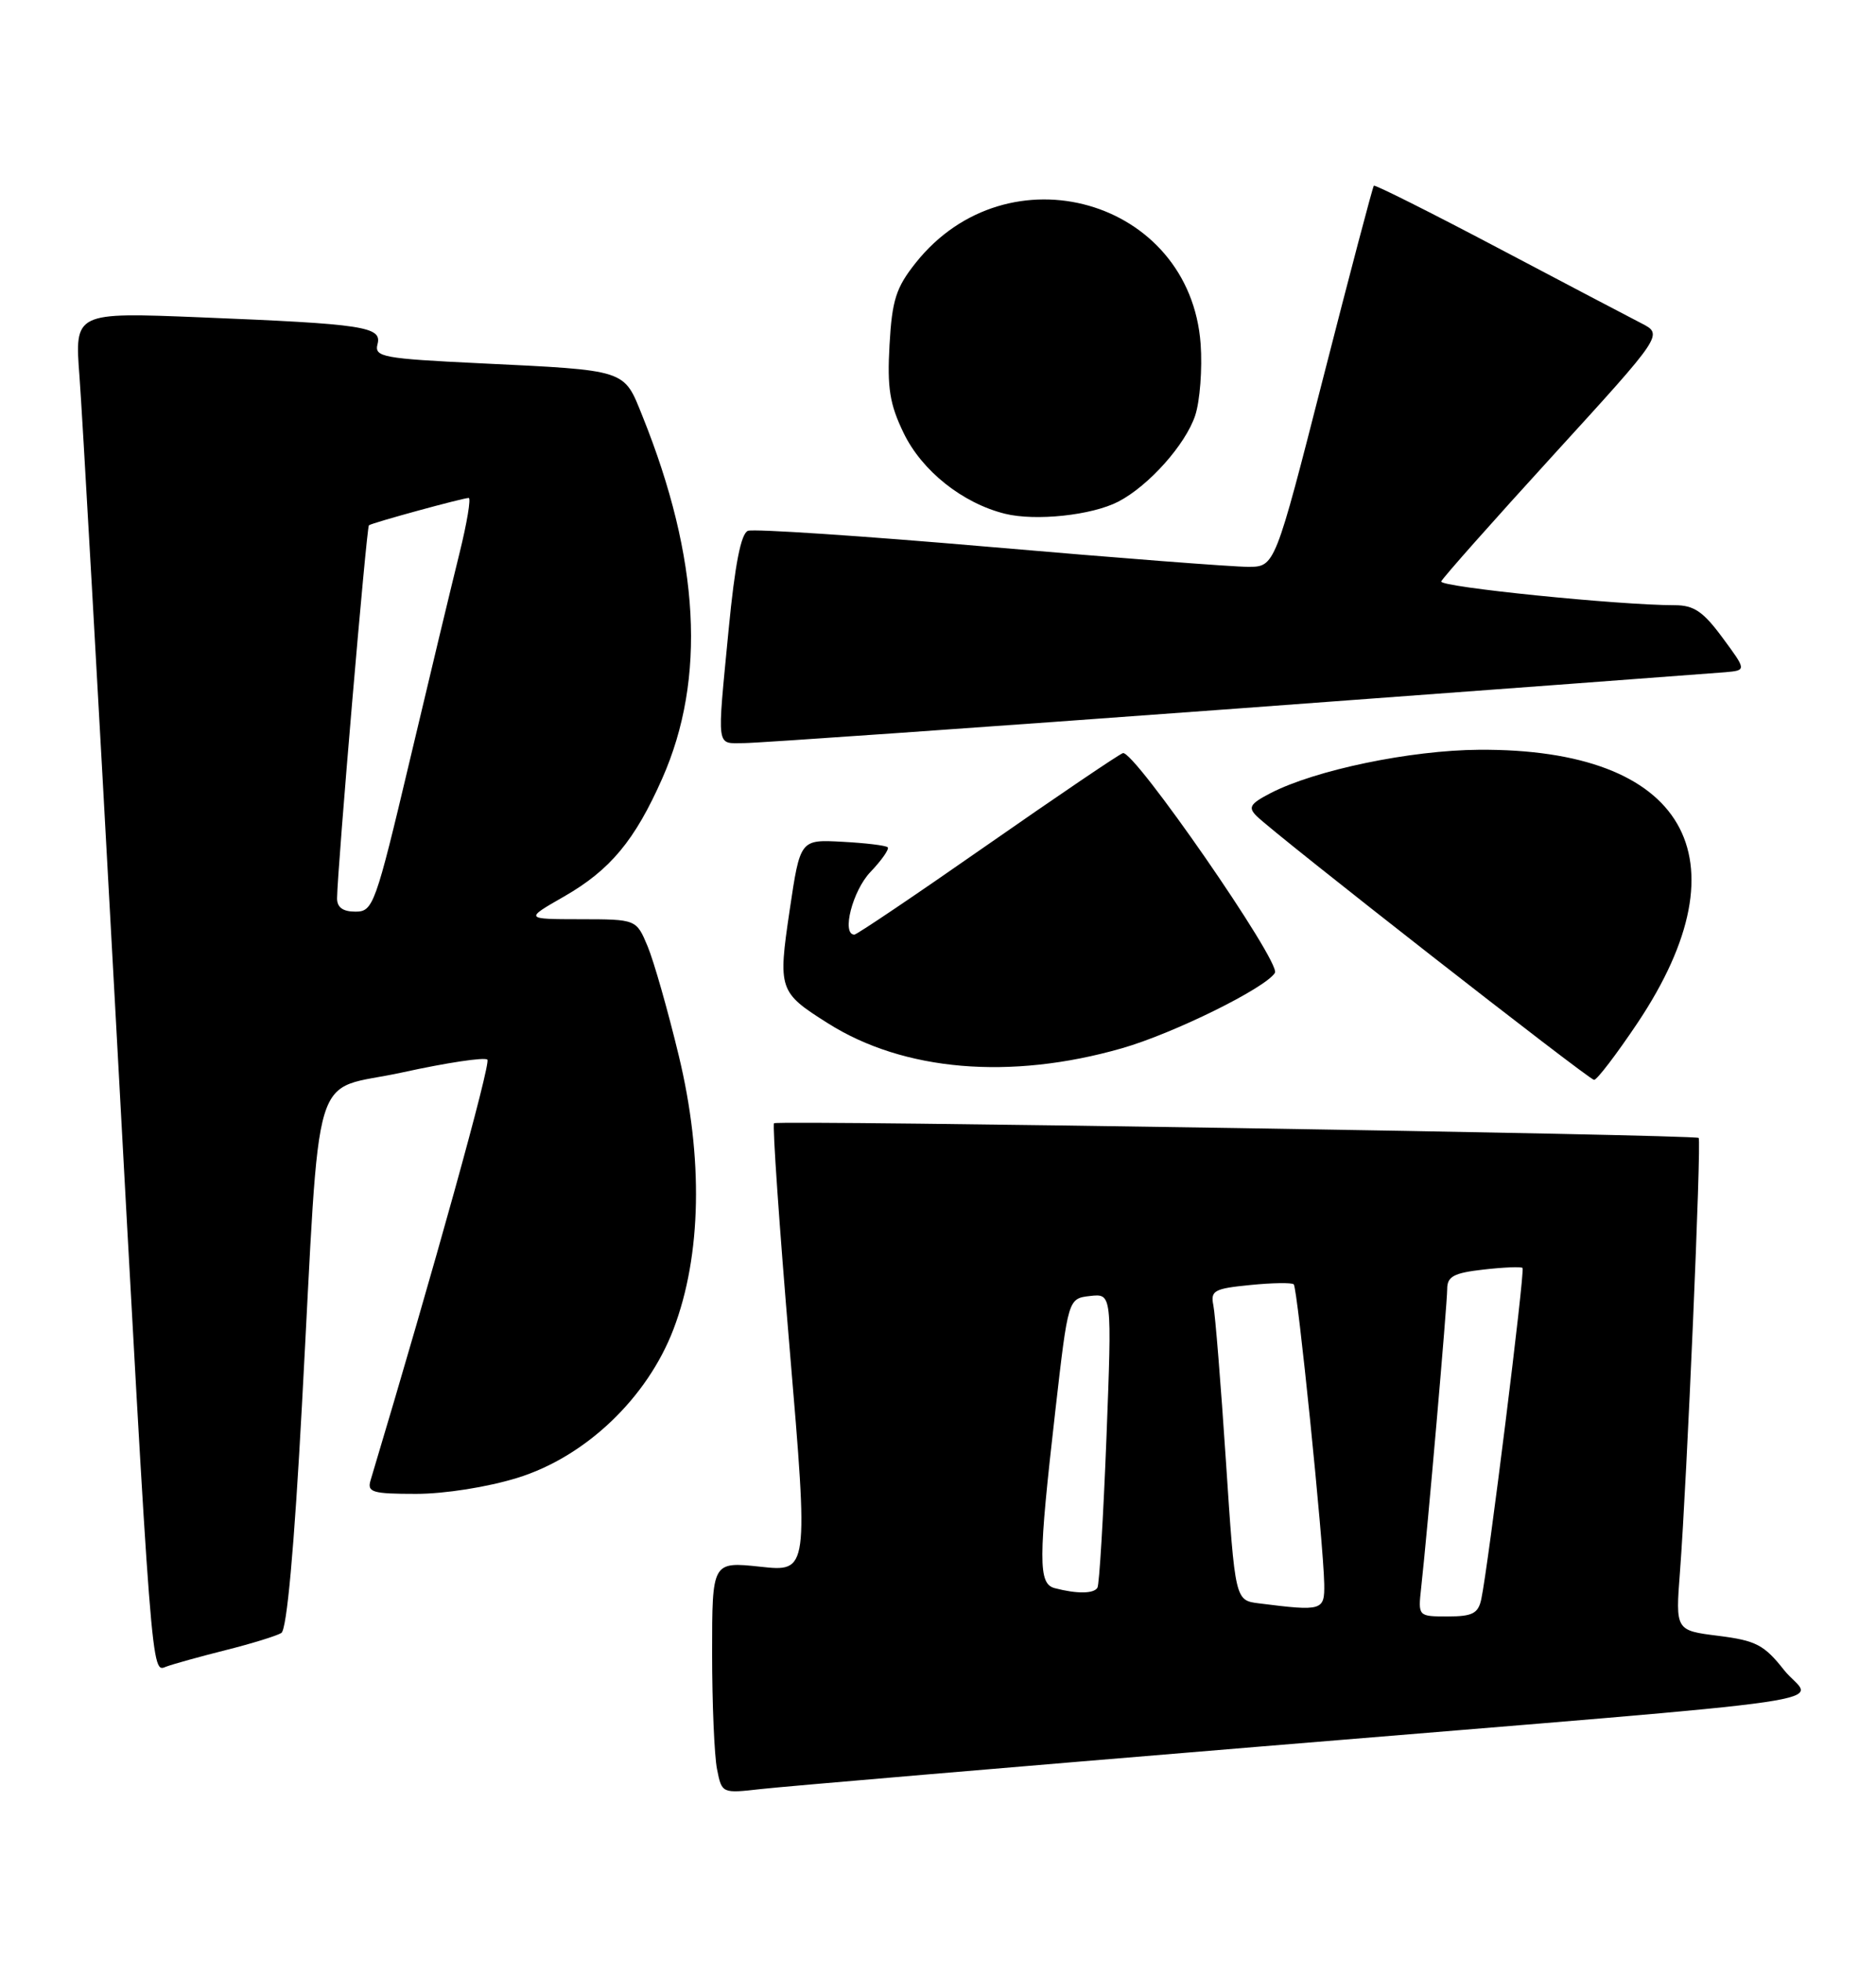 <?xml version="1.0" encoding="UTF-8" standalone="no"?>
<!DOCTYPE svg PUBLIC "-//W3C//DTD SVG 1.1//EN" "http://www.w3.org/Graphics/SVG/1.1/DTD/svg11.dtd" >
<svg xmlns="http://www.w3.org/2000/svg" xmlns:xlink="http://www.w3.org/1999/xlink" version="1.1" viewBox="0 0 245 256">
 <g >
 <path fill="currentColor"
d=" M 164.50 227.99 C 245.26 221.31 236.61 222.56 233.01 218.02 C 230.39 214.70 229.33 214.15 224.41 213.53 C 218.81 212.83 218.81 212.83 219.40 205.17 C 220.30 193.35 222.22 148.88 221.84 148.54 C 221.34 148.09 101.57 146.19 101.09 146.62 C 100.86 146.82 101.78 160.08 103.13 176.09 C 105.59 205.19 105.59 205.19 99.30 204.51 C 93.00 203.84 93.00 203.84 93.00 215.80 C 93.00 222.37 93.29 229.18 93.64 230.93 C 94.27 234.11 94.28 234.11 99.39 233.53 C 102.20 233.21 131.50 230.72 164.50 227.99 Z  M 29.46 215.40 C 32.85 214.55 36.12 213.54 36.74 213.16 C 37.46 212.72 38.42 202.16 39.43 183.48 C 41.93 137.50 40.37 142.66 52.58 139.98 C 58.32 138.72 63.31 137.97 63.65 138.32 C 64.13 138.80 56.69 165.60 48.39 193.25 C 47.93 194.79 48.64 195.00 54.33 195.00 C 58.06 195.00 63.65 194.12 67.57 192.91 C 76.47 190.16 84.53 182.49 87.96 173.49 C 91.62 163.90 91.87 151.13 88.64 137.78 C 87.22 131.89 85.39 125.48 84.58 123.53 C 83.10 120.00 83.10 120.00 75.80 119.99 C 68.50 119.98 68.50 119.98 73.69 117.01 C 79.70 113.56 82.92 109.69 86.49 101.61 C 92.25 88.60 91.39 72.91 83.90 54.31 C 81.43 48.17 82.03 48.36 62.67 47.42 C 50.00 46.81 48.87 46.60 49.30 44.94 C 49.91 42.64 47.63 42.29 26.12 41.42 C 9.74 40.76 9.74 40.76 10.38 49.13 C 10.73 53.73 12.80 90.35 14.99 130.50 C 19.89 220.38 19.73 218.32 21.74 217.54 C 22.60 217.22 26.08 216.25 29.46 215.40 Z  M 213.85 133.54 C 228.32 111.90 220.09 97.70 193.18 97.87 C 184.19 97.93 171.79 100.51 165.93 103.53 C 163.24 104.93 162.96 105.39 164.13 106.54 C 166.54 108.94 207.47 140.92 208.18 140.96 C 208.55 140.98 211.10 137.64 213.85 133.54 Z  M 146.50 136.84 C 153.23 134.92 165.27 128.98 166.50 126.99 C 167.33 125.65 148.03 97.78 146.64 98.31 C 146.01 98.55 138.00 103.98 128.83 110.37 C 119.66 116.77 111.90 122.00 111.58 122.00 C 109.87 122.00 111.34 116.26 113.68 113.82 C 115.15 112.28 116.16 110.83 115.93 110.60 C 115.69 110.36 113.03 110.04 110.00 109.88 C 104.50 109.58 104.50 109.58 103.13 118.80 C 101.59 129.18 101.71 129.53 108.12 133.57 C 118.02 139.83 131.94 141.01 146.50 136.84 Z  M 161.43 92.50 C 195.02 90.02 223.76 87.88 225.30 87.75 C 228.10 87.50 228.10 87.50 224.96 83.25 C 222.44 79.83 221.22 79.00 218.72 79.00 C 211.44 79.00 187.96 76.62 188.22 75.90 C 188.37 75.48 194.96 68.05 202.86 59.40 C 217.22 43.67 217.22 43.67 214.36 42.20 C 212.79 41.40 204.35 36.96 195.60 32.35 C 186.86 27.74 179.58 24.09 179.42 24.24 C 179.27 24.40 176.30 35.65 172.82 49.26 C 166.50 73.99 166.50 73.99 163.00 73.99 C 161.08 74.00 145.89 72.83 129.26 71.39 C 112.62 69.95 98.42 69.01 97.68 69.29 C 96.77 69.64 95.98 73.67 95.16 82.15 C 93.63 98.09 93.48 97.00 97.18 97.00 C 98.92 97.00 127.84 94.97 161.43 92.50 Z  M 146.05 65.48 C 150.02 63.42 154.83 58.03 156.09 54.23 C 156.71 52.34 157.03 48.14 156.80 44.91 C 155.43 25.99 131.61 19.20 119.59 34.31 C 117.02 37.54 116.50 39.16 116.17 45.01 C 115.85 50.64 116.19 52.76 118.01 56.52 C 120.40 61.47 125.70 65.68 131.24 67.06 C 135.24 68.05 142.58 67.27 146.05 65.48 Z  M 185.60 207.25 C 186.42 199.88 189.00 170.22 189.00 168.26 C 189.00 166.62 189.85 166.16 193.75 165.72 C 196.36 165.42 198.65 165.33 198.84 165.51 C 199.18 165.84 194.35 204.58 193.45 208.75 C 193.05 210.61 192.30 211.00 189.08 211.00 C 185.19 211.00 185.19 211.00 185.60 207.25 Z  M 164.40 209.29 C 161.30 208.90 161.30 208.90 160.10 190.70 C 159.44 180.69 158.70 171.54 158.46 170.38 C 158.07 168.47 158.57 168.20 163.26 167.74 C 166.14 167.45 168.71 167.41 168.96 167.65 C 169.45 168.11 172.84 201.39 172.94 206.75 C 173.00 210.25 172.71 210.34 164.40 209.29 Z  M 137.75 207.31 C 135.57 206.74 135.58 203.76 137.84 184.00 C 139.50 169.50 139.50 169.50 142.36 169.17 C 145.22 168.85 145.22 168.85 144.50 187.67 C 144.09 198.03 143.57 206.84 143.32 207.25 C 142.86 208.04 140.65 208.07 137.75 207.31 Z  M 44.02 117.25 C 44.06 113.44 47.87 68.80 48.18 68.57 C 48.60 68.24 60.46 65.00 61.21 65.00 C 61.53 65.00 60.99 68.26 60.00 72.25 C 59.01 76.24 56.09 88.39 53.52 99.25 C 49.03 118.18 48.73 119.00 46.42 119.00 C 44.77 119.00 44.01 118.44 44.02 117.25 Z "/>
</g>
</svg>
